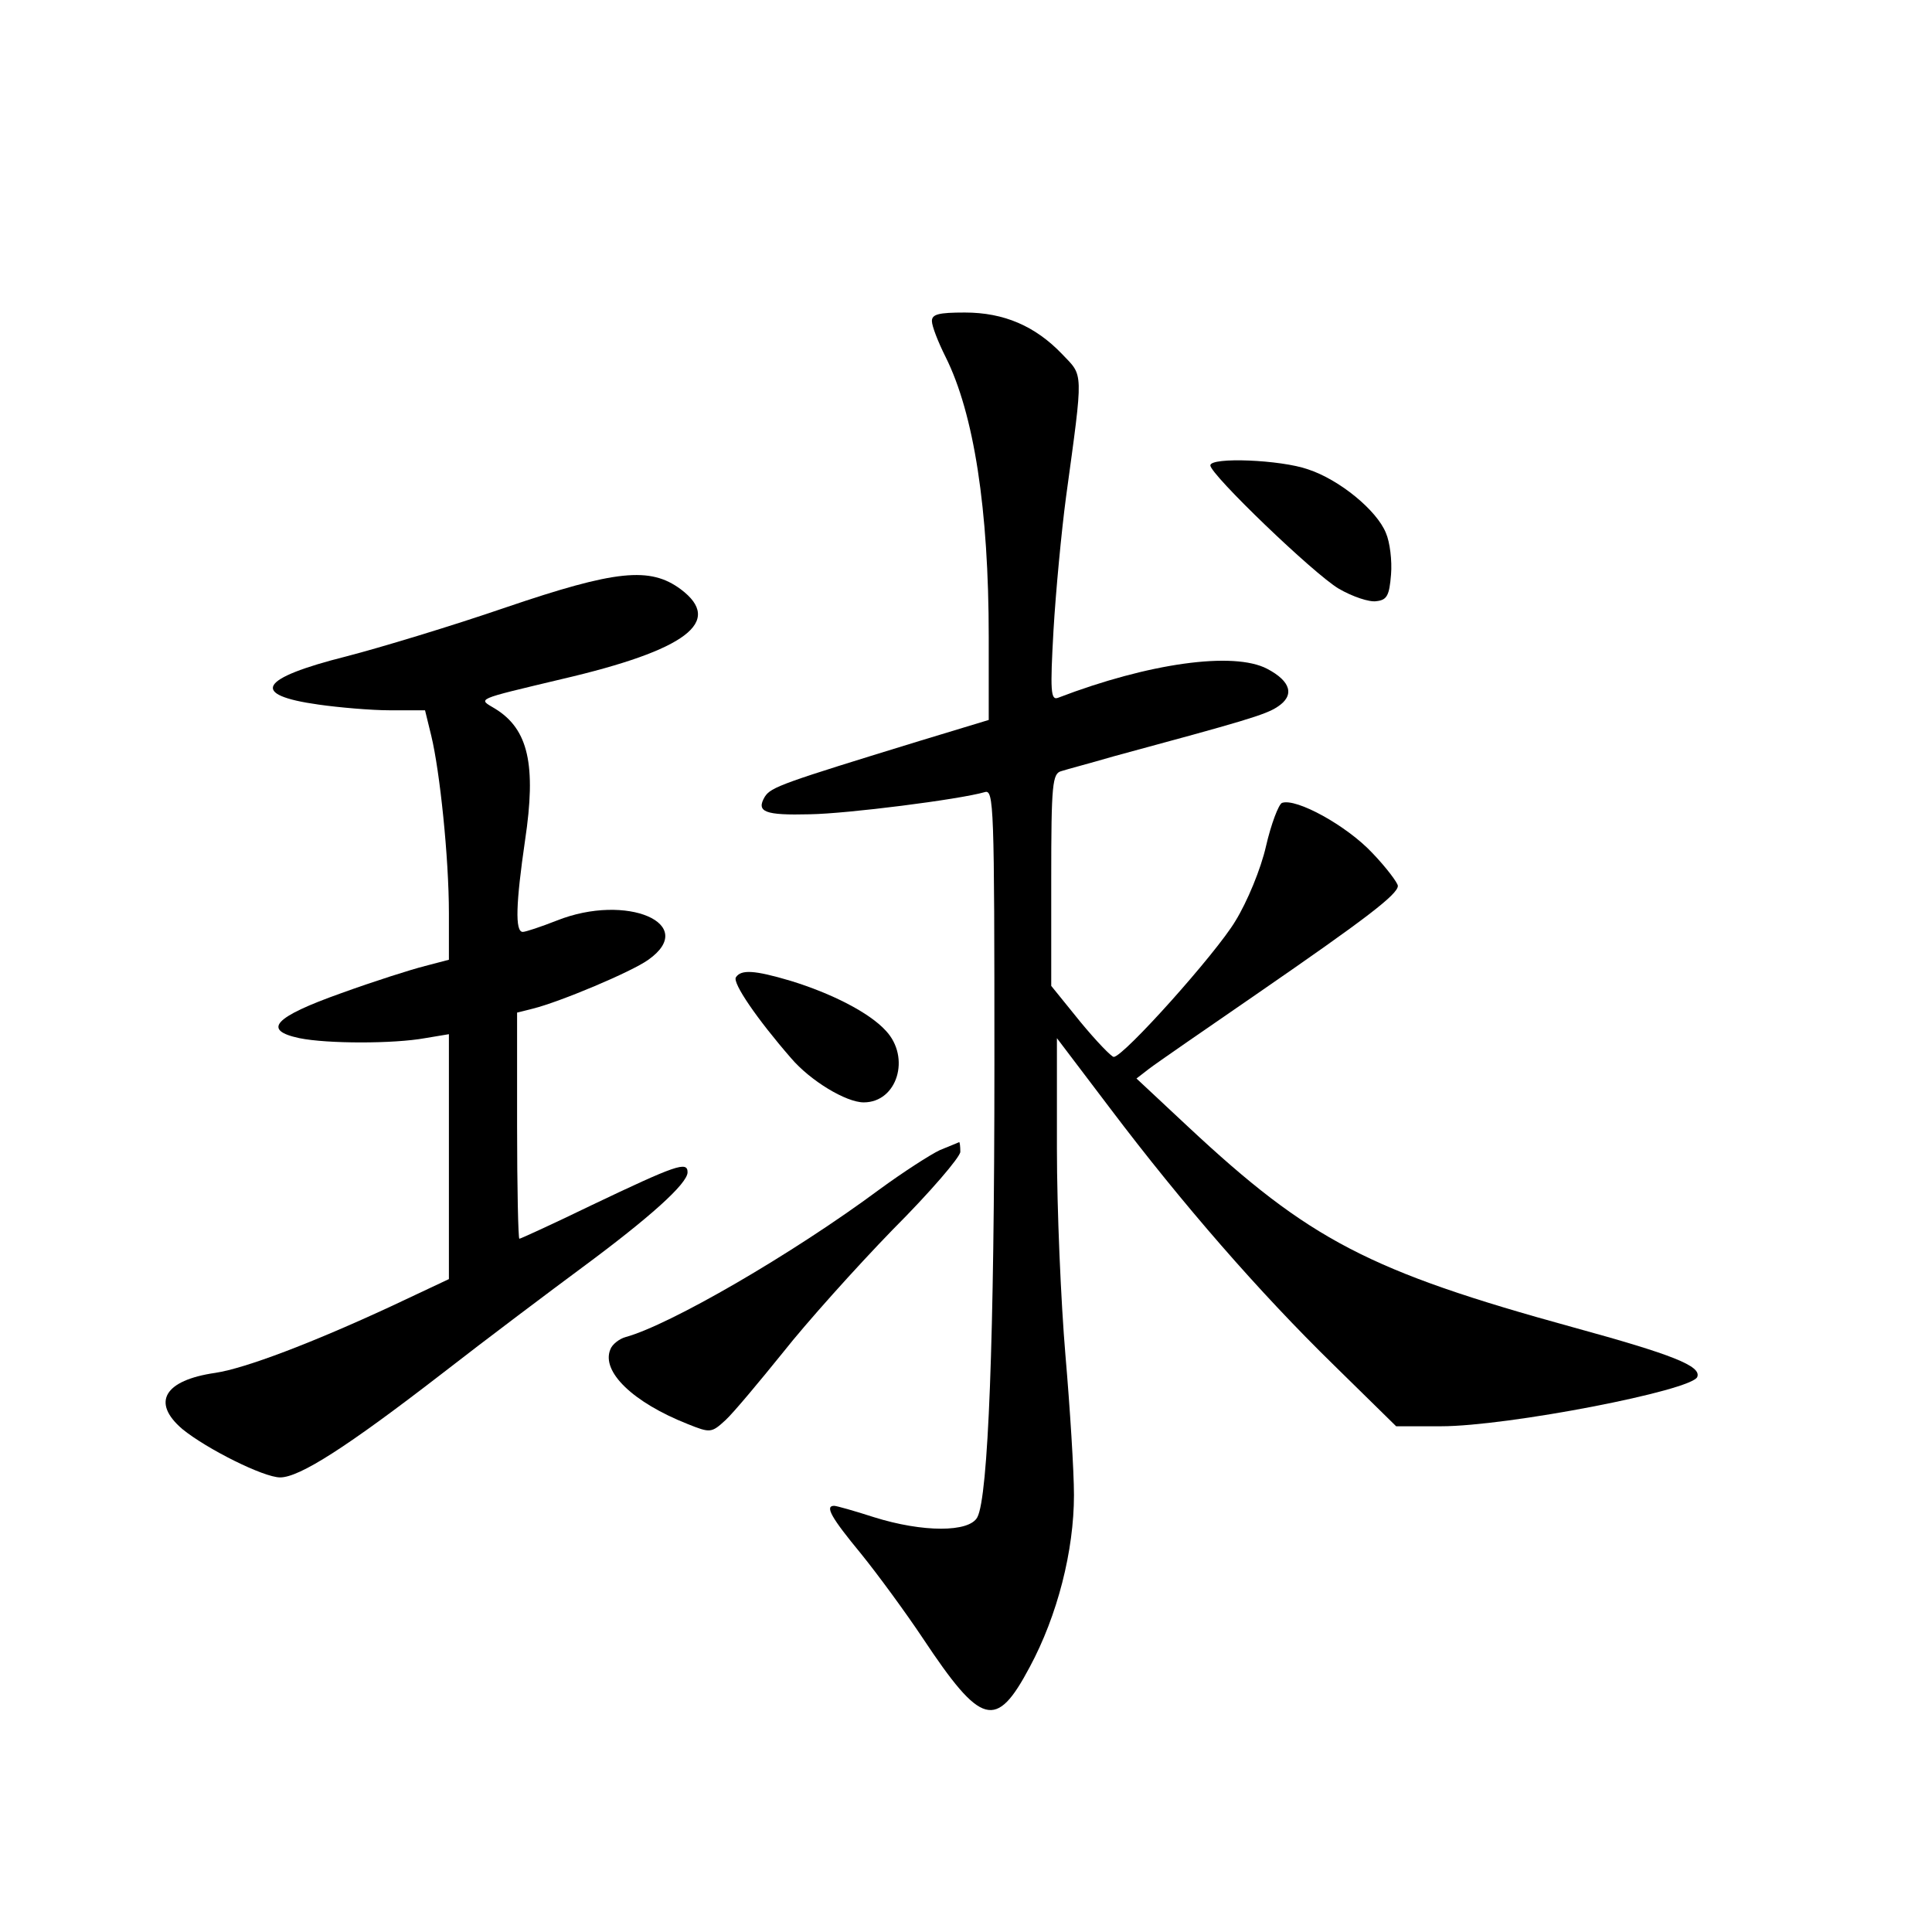 <?xml version="1.0" standalone="no"?>
<!DOCTYPE svg PUBLIC "-//W3C//DTD SVG 20010904//EN"
 "http://www.w3.org/TR/2001/REC-SVG-20010904/DTD/svg10.dtd">
<svg version="1.0" xmlns="http://www.w3.org/2000/svg"
 width="340pt" height="340pt" viewBox="0 0 340 340"
 preserveAspectRatio="xMidYMid meet">
<g transform="translate(0,340) scale(0.1,-0.1)"
fill="#000000" stroke="none">
<path d="M1640 2835 c0 -9 11 -37 24 -63 50 -100 76 -268 76 -493 l0 -146
-122 -37 c-241 -74 -261 -81 -272 -98 -16 -27 0 -33 79 -31 66 1 263 26 308
39 16 5 17 -22 17 -478 0 -487 -11 -762 -30 -798 -14 -27 -96 -27 -182 0 -34
11 -66 20 -70 20 -17 0 -5 -21 47 -84 30 -37 79 -104 109 -149 103 -155 129
-162 188 -51 49 91 78 205 78 303 0 42 -7 153 -15 246 -8 94 -15 257 -15 364
l0 194 94 -124 c127 -168 262 -323 393 -451 l110 -108 79 0 c117 0 443 63 451
87 7 19 -43 39 -218 87 -360 99 -465 154 -678 353 l-91 85 22 17 c13 10 100
70 193 134 187 129 245 173 245 188 0 5 -20 32 -45 58 -45 48 -134 97 -159 88
-6 -3 -19 -37 -28 -76 -9 -40 -33 -98 -54 -132 -34 -57 -197 -239 -214 -239
-4 0 -31 28 -59 62 l-51 63 0 187 c0 169 2 187 18 191 9 3 51 14 92 26 229 62
267 73 288 87 31 20 24 45 -18 67 -59 31 -209 10 -368 -51 -13 -5 -14 12 -8
119 4 68 14 174 22 234 31 227 31 212 -7 252 -47 49 -102 73 -171 73 -46 0
-58 -3 -58 -15z"/>
<path d="M2130 2581 c0 -16 182 -191 226 -217 24 -14 54 -24 66 -22 19 2 23
10 26 47 2 24 -2 57 -9 73 -16 40 -82 94 -137 112 -48 17 -172 22 -172 7z"/>
<path d="M890 2331 c-96 -33 -222 -71 -280 -86 -155 -39 -171 -68 -49 -85 35
-5 92 -10 125 -10 l62 0 11 -45 c15 -62 31 -214 31 -312 l0 -82 -42 -11 c-24
-6 -90 -27 -148 -48 -118 -42 -139 -65 -73 -79 49 -10 166 -10 221 0 l42 7 0
-216 0 -215 -102 -48 c-138 -64 -256 -109 -309 -117 -90 -13 -113 -52 -58 -99
43 -35 143 -85 172 -85 34 0 117 53 284 182 81 63 193 147 247 187 119 88 186
148 186 168 0 20 -20 13 -169 -58 -68 -33 -125 -59 -127 -59 -2 0 -4 90 -4
199 l0 199 28 7 c48 12 174 65 203 86 89 63 -38 118 -161 69 -28 -11 -55 -20
-60 -20 -14 0 -12 51 4 161 20 133 6 196 -53 232 -30 18 -37 15 118 52 219 51
285 101 209 158 -54 40 -114 34 -308 -32z"/>
<path d="M1295 1680 c-6 -10 37 -73 97 -142 34 -40 97 -78 128 -78 59 0 83 79
39 126 -29 32 -96 66 -168 88 -64 19 -87 20 -96 6z"/>
<path d="M1654 1376 c-17 -8 -65 -39 -106 -69 -155 -115 -370 -239 -447 -260
-11 -3 -24 -13 -27 -22 -16 -39 40 -93 136 -131 40 -16 42 -16 67 7 14 13 59
67 101 119 41 52 128 149 193 216 66 66 119 128 119 137 0 10 -1 17 -2 17 -2
-1 -17 -7 -34 -14z"/>
</g>
</svg>
